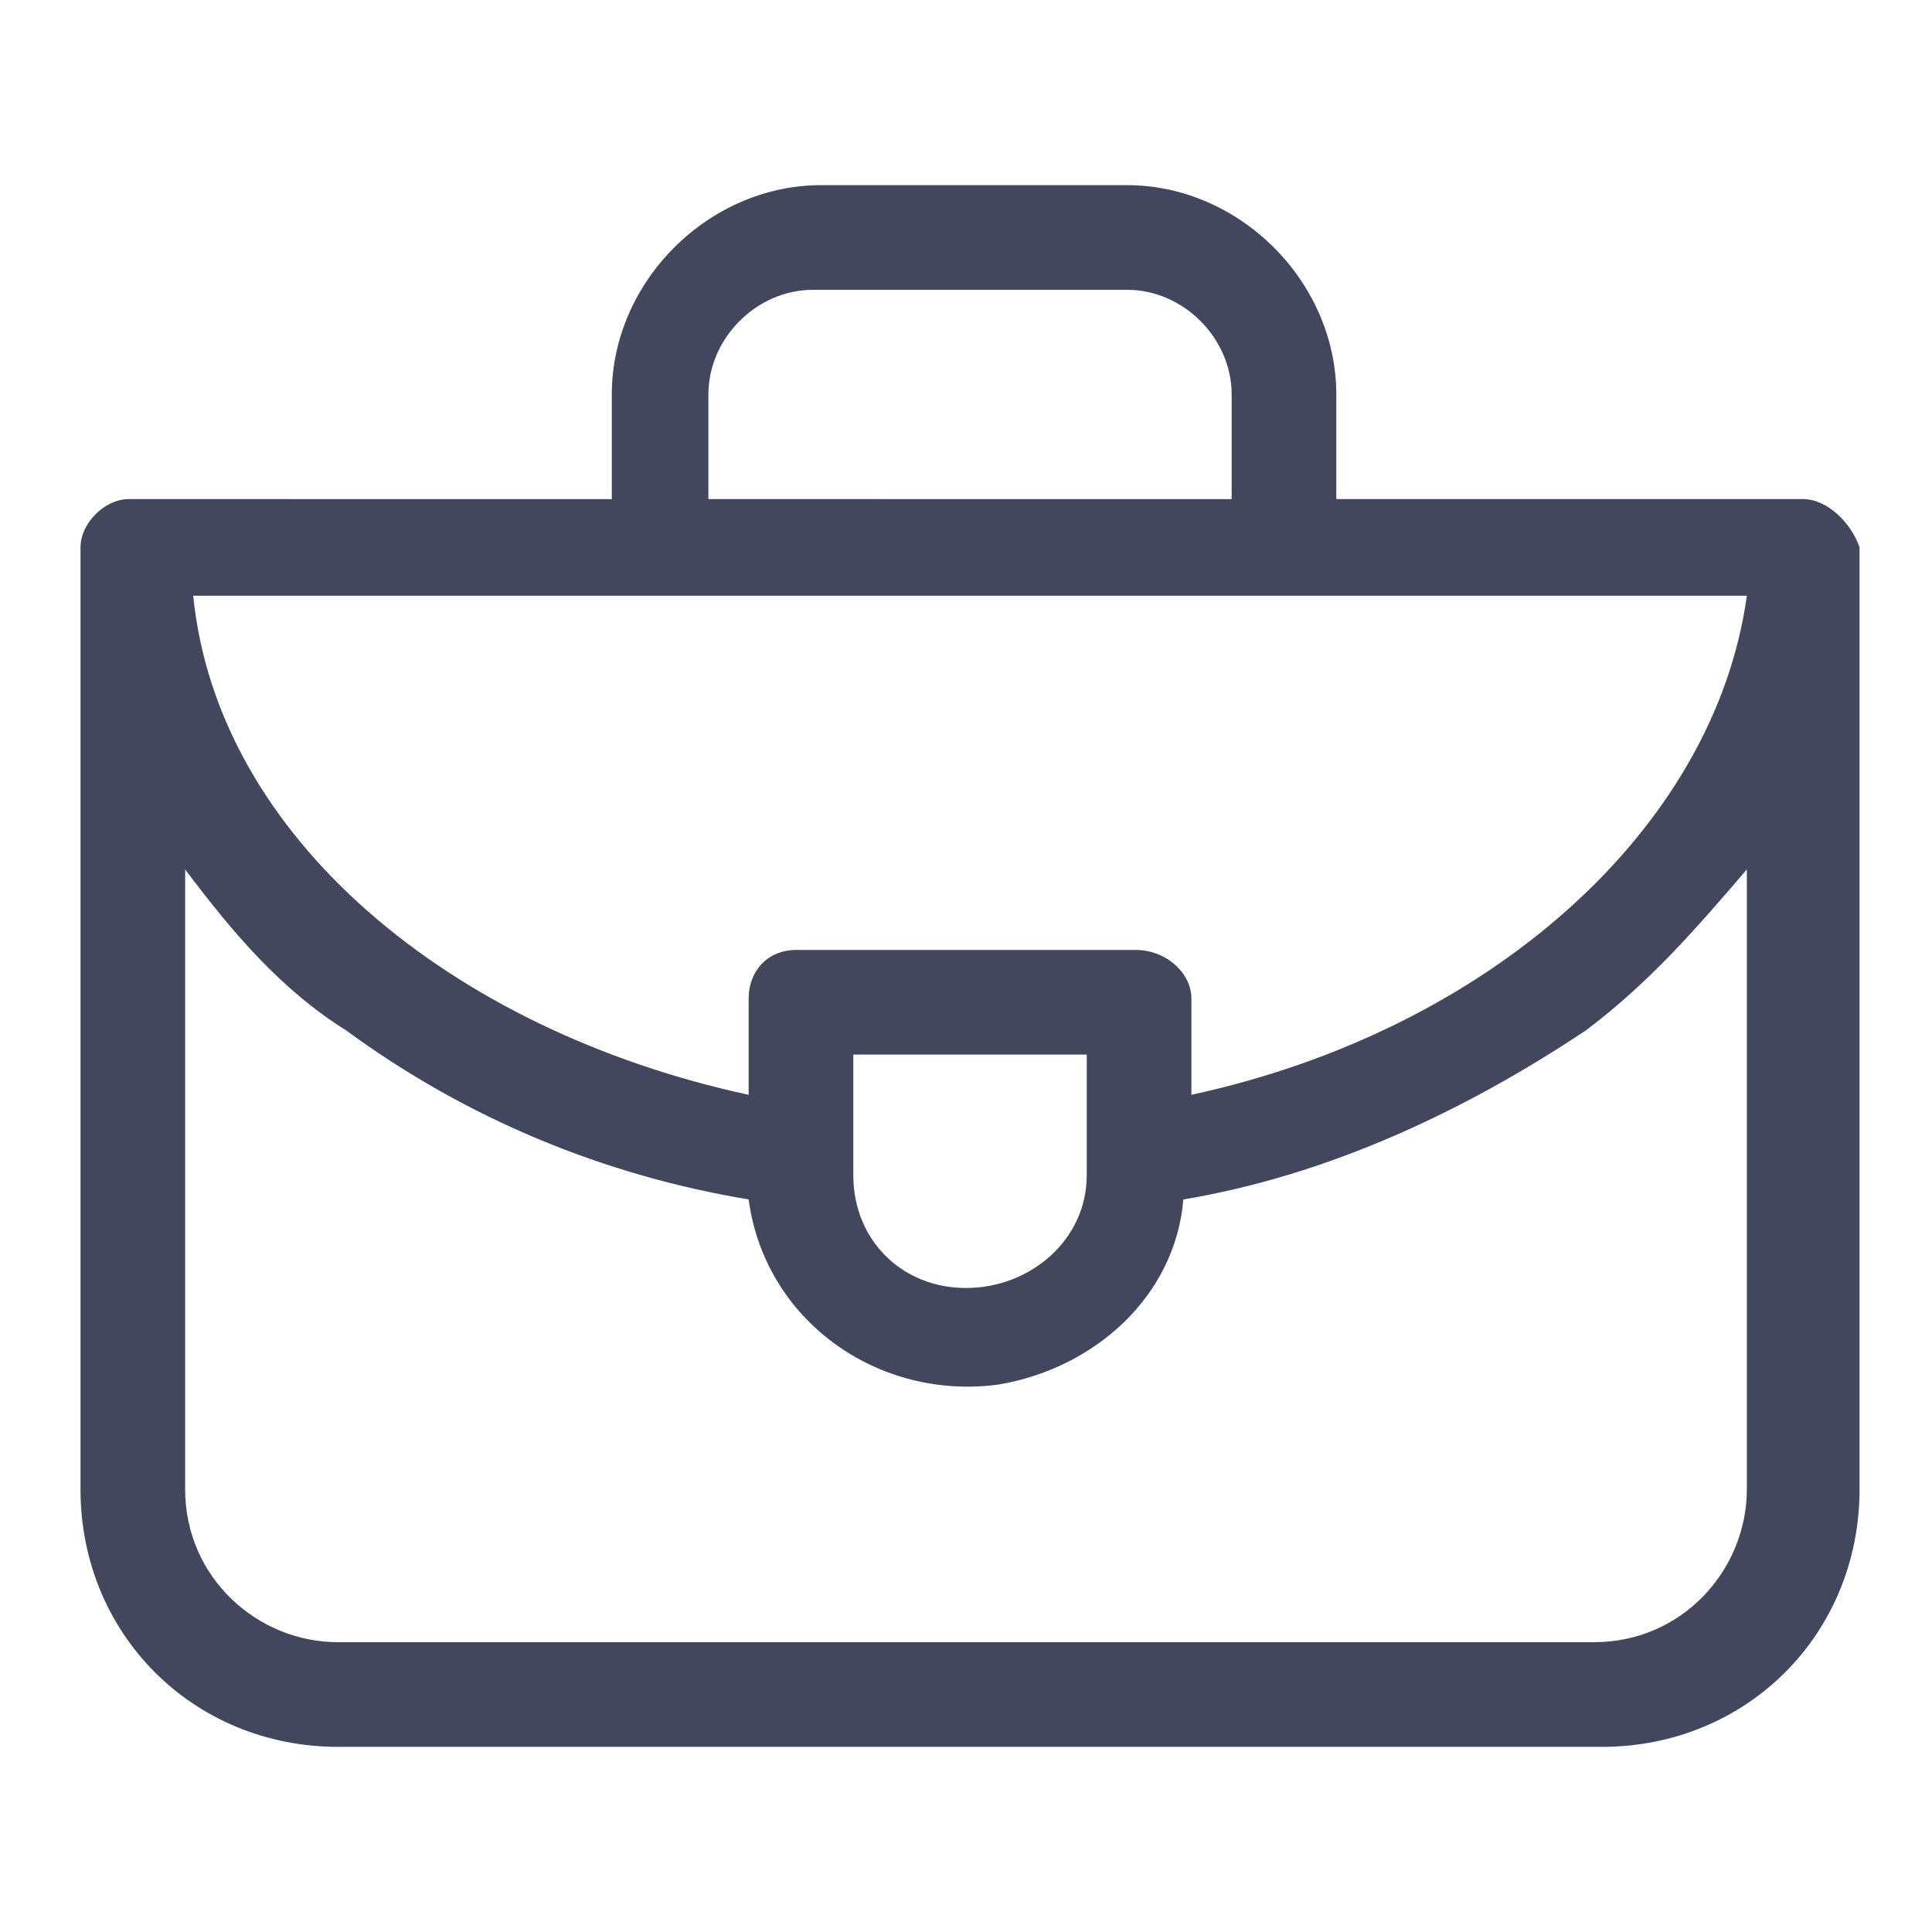 <?xml version="1.0" encoding="utf-8"?>
<!-- Generator: Adobe Illustrator 22.0.0, SVG Export Plug-In . SVG Version: 6.00 Build 0)  -->
<svg version="1.1" id="Layer_1" xmlns="http://www.w3.org/2000/svg" xmlns:xlink="http://www.w3.org/1999/xlink" x="0px" y="0px"
	 viewBox="0 0 24 24" enable-background="new 0 0 24 24" xml:space="preserve">
<path id="Path_1083" fill="#42475E" d="M22.4,6.2h-5.8V4.9c0-1.4-1.2-2.6-2.6-2.6h-3.8c-1.4,0-2.6,1.2-2.6,2.6v1.3H1.6
	C1.3,6.2,1,6.5,1,6.8c0,0,0,0,0,0v11.7c0,1.8,1.4,3.2,3.2,3.2h15.7c1.8,0,3.2-1.4,3.2-3.2V6.8C23,6.5,22.7,6.2,22.4,6.2z M13.5,14.6
	c0,0.8-0.7,1.4-1.5,1.4c-0.8,0-1.4-0.6-1.4-1.4v-1.5h2.9V14.6z M14.1,11.8H9.9c-0.4,0-0.6,0.3-0.6,0.6l0,0v1.2
	c-3.7-0.8-6.6-3.2-6.9-6.2h19.3c-0.4,2.9-3.2,5.4-6.9,6.2v-1.2C14.8,12.1,14.5,11.8,14.1,11.8L14.1,11.8L14.1,11.8z M8.8,4.9
	c0-0.7,0.6-1.3,1.3-1.3h3.9c0.7,0,1.3,0.6,1.3,1.3v1.3H8.8C8.8,6.2,8.8,4.9,8.8,4.9z M21.7,18.5c0,1-0.8,1.9-1.9,1.9H4.2
	c-1,0-1.9-0.8-1.9-1.9v-7.7c0.6,0.8,1.2,1.5,2,2c1.5,1.1,3.2,1.8,5,2.1c0.2,1.5,1.6,2.5,3.1,2.3c1.2-0.2,2.2-1.1,2.3-2.3
	c1.8-0.3,3.5-1.1,5-2.1c0.8-0.6,1.4-1.3,2-2L21.7,18.5z"/>
</svg>
